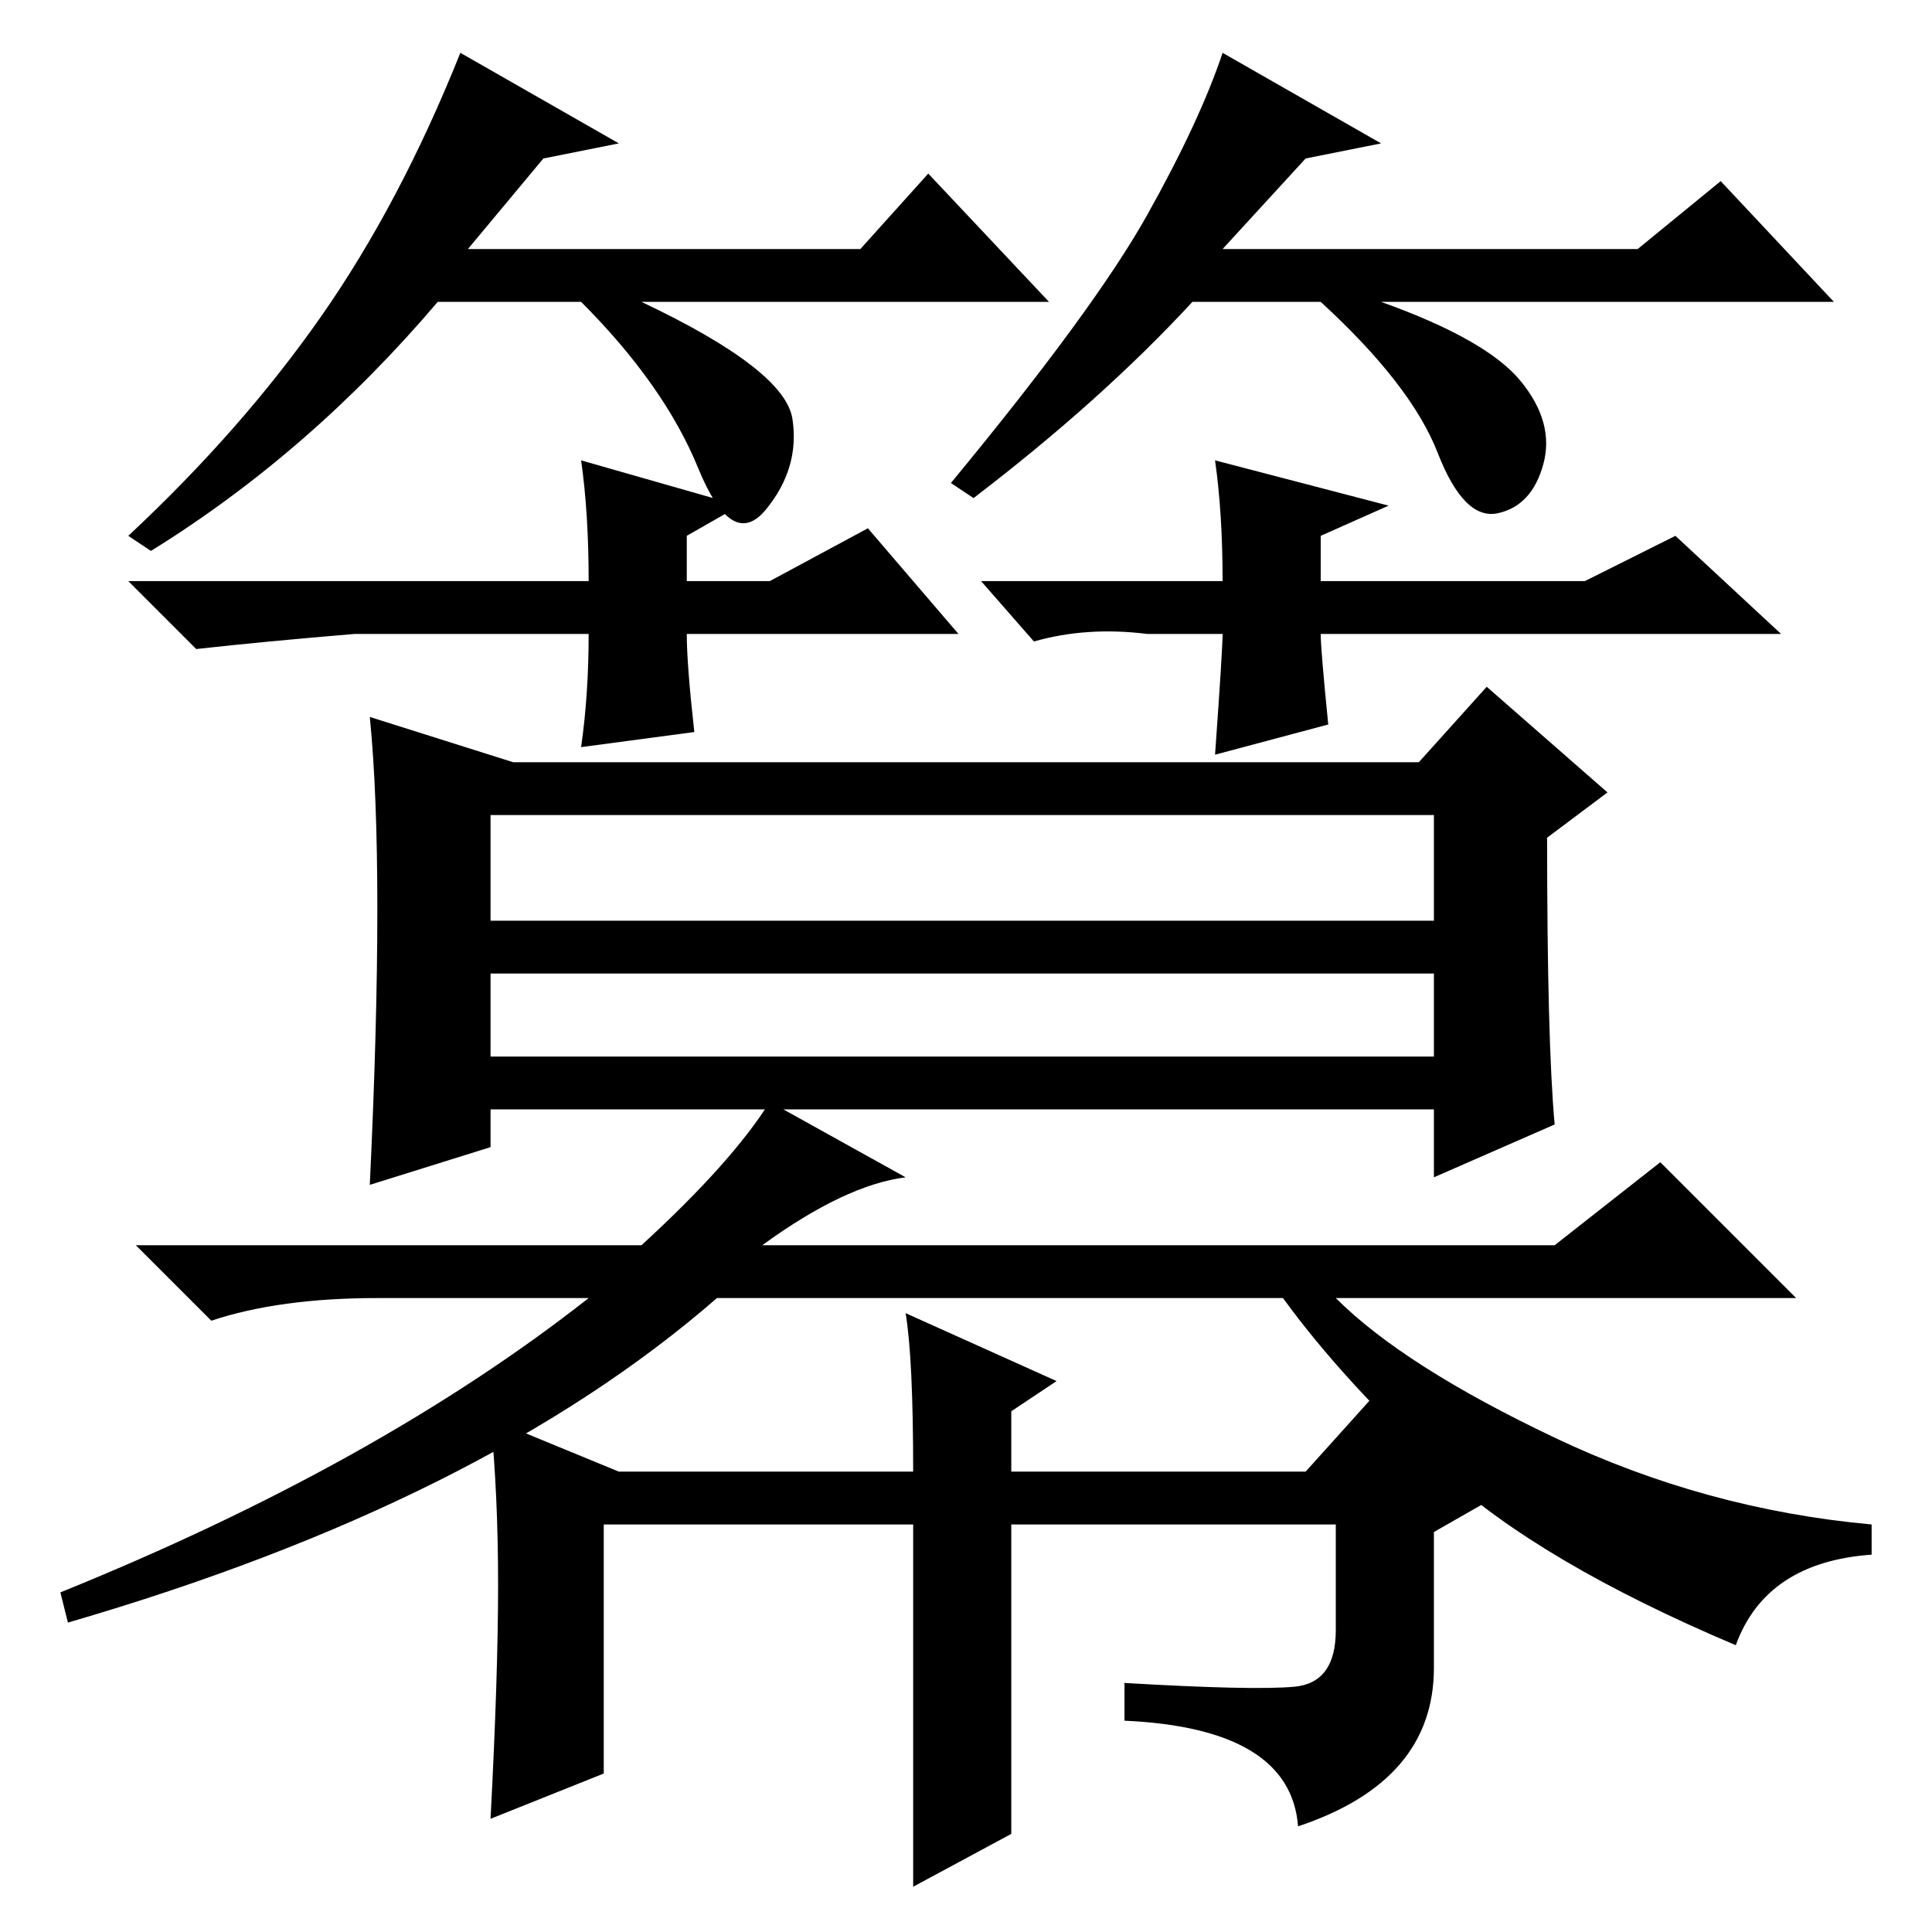 <?xml version="1.0" standalone="no"?>
<!DOCTYPE svg PUBLIC "-//W3C//DTD SVG 1.1//EN" "http://www.w3.org/Graphics/SVG/1.1/DTD/svg11.dtd" >
<svg xmlns="http://www.w3.org/2000/svg" xmlns:xlink="http://www.w3.org/1999/xlink" version="1.1" viewBox="0 -36 256 256">
  <g transform="matrix(1 0 0 -1 0 220)">
   <path fill="currentColor"
d="M102 110l18 -10q-8 -1 -19 -9h105l14 11l18 -18h-61q9 -9 29 -18.5t42 -11.5v-4q-14 -1 -18 -12q-26 11 -39 23t-21 23h-75q-31 -27 -86 -43l-1 4q42 17 70 39h-28q-13 0 -22 -3l-10 10h67q12 11 17 19zM80 21l-15 -6q1 19 1 31t-1 22l17 -7h39q0 15 -1 21l20 -9l-6 -4
v-8h39l9 10l15 -14l-7 -4v-18q0 -15 -18 -21q-1 13 -23 14v5q17 -1 22.5 -0.5t5.5 7.5v14h-43v-41l-13 -7v48h-41v-33zM65 134h125v14h-125v-14zM65 116h125v11h-125v-11zM50 135.5q0 15.5 -1 25.5l19 -6h120l9 10l16 -14l-8 -6q0 -27 1 -38l-16 -7v9h-125v-5l-16 -5
q1 21 1 36.5zM127 172h-36q0 -4 1 -13l-15 -2q1 7 1 15h-31q-12 -1 -21 -2l-9 9h61q0 9 -1 16l21 -6l-7 -4v-6h11l13 7zM130 179h32q0 9 -1 16l23 -6l-9 -4v-6h35l12 6l14 -13h-61q0 -2 1 -12l-15 -4q1 14 1 16h-10q-8 1 -15 -1zM72 235l-10 -12h52l9 10l16 -17h-54
q19 -9 20 -15.5t-3.5 -12t-9 5.5t-15.5 22h-19q-17 -20 -38 -33l-3 2q15 14 25.5 29t18.5 35l21 -12zM173 235l-11 -12h55l11 9l15 -16h-60q14 -5 18.5 -10.5t3 -11t-6 -6.5t-8 8t-15.5 20h-17q-12 -13 -29 -26l-3 2q19 23 26 35.5t10 21.5l21 -12z" />
  </g>

</svg>
